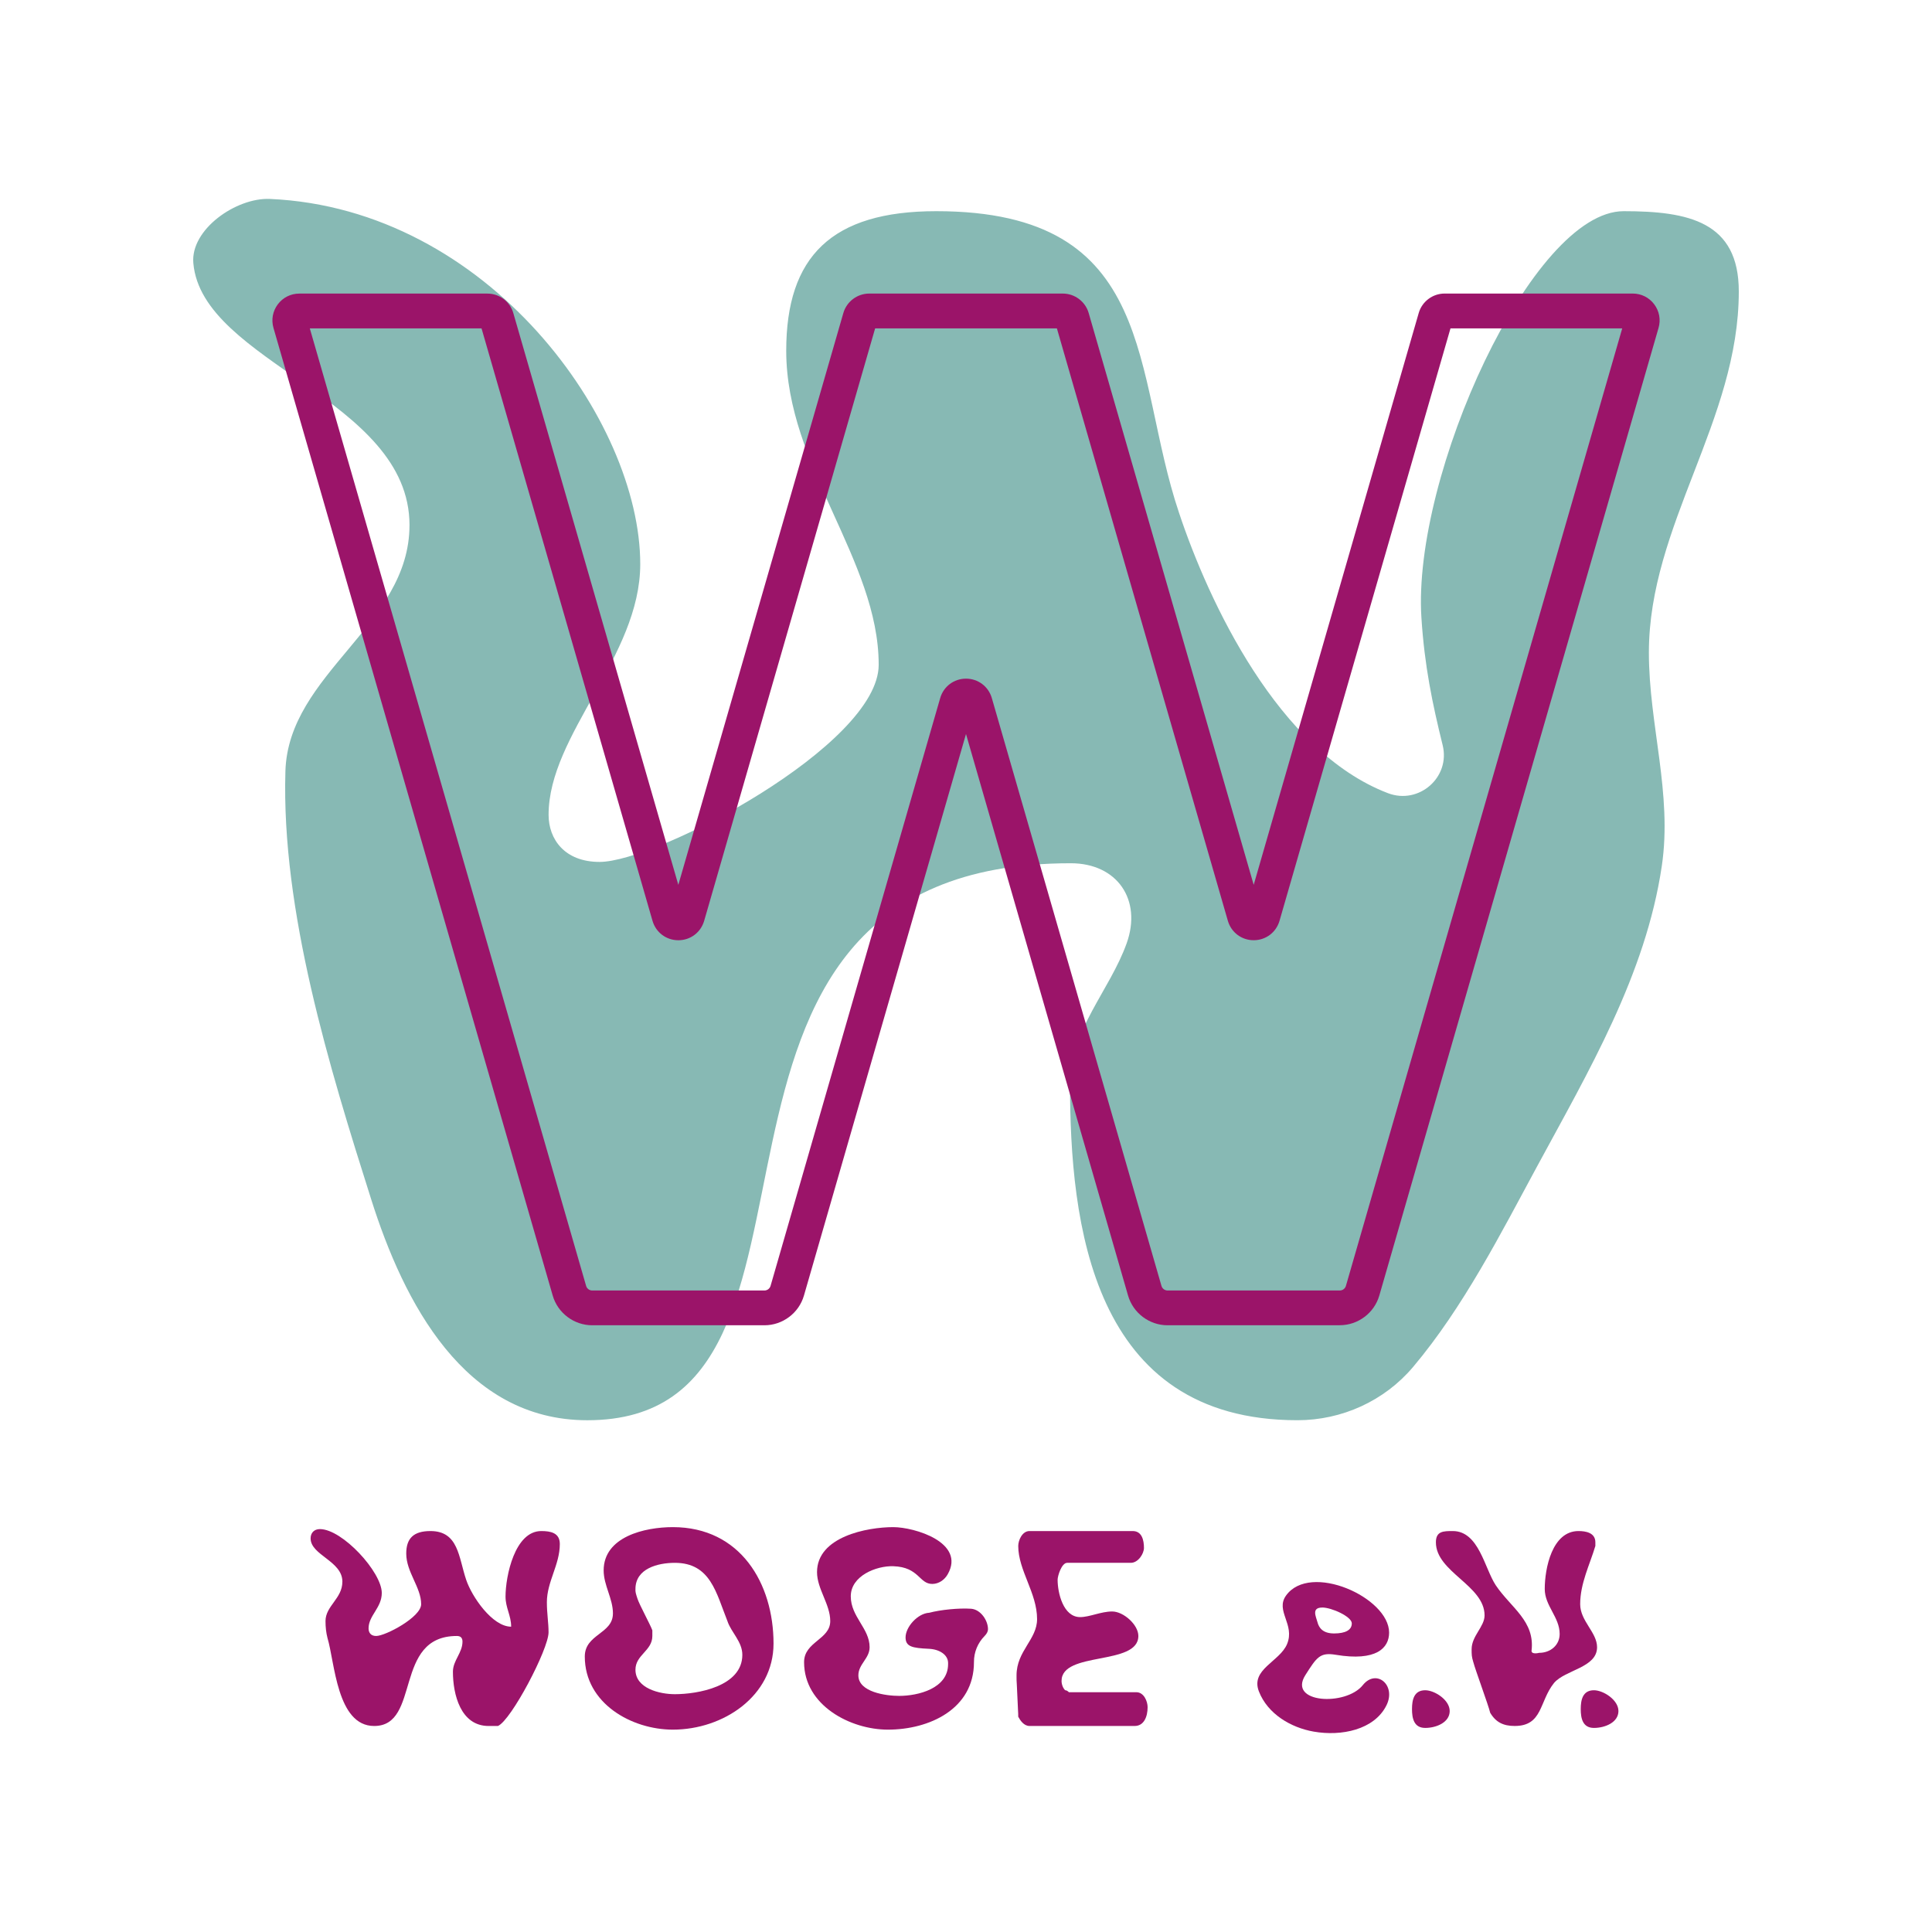 <?xml version="1.0" encoding="UTF-8"?><svg id="a" xmlns="http://www.w3.org/2000/svg" viewBox="0 0 1000 1000"><defs><style>.b{fill:#87b9b4;}.b,.c{stroke-width:0px;}.c{fill:#9b1469;}</style></defs><path class="b" d="M211.96,271.85c0-65.42-107.43-84.11-111.89-135.69-1.51-17.41,22.18-33.96,39.64-33.19,113.29,5.02,191.68,115.05,191.68,189,0,47.86-47.44,88.24-47.44,129.78,0,12.64,8.32,24.38,26.38,24.38,29.8,0,144.48-60.5,144.48-102.04,0-54.18-47.86-102.94-47.86-162.54,0-48.77,23.48-72.24,77.66-72.24,115.39,0,101.3,83.98,125.69,156.23,15.41,46.23,51.47,123.37,108.08,145,16.02,6.12,32.45-8.18,28.34-24.83-5.33-21.57-9.39-41.01-11-65.99-4.73-73.69,57.27-210.41,104.68-210.41,33.6,0,59.6,5.42,59.6,41.54,0,66.83-46.54,121.01-46.54,186.93,0,37.38,12.25,73.02,6.68,110.53-8.35,56.31-37.93,106.22-64.61,155.55-18.44,34.1-38.11,72.85-64.08,103.64-14.86,17.62-36.87,27.61-59.92,27.61h0c-106.57,0-117.69-102.04-117.69-174.28,0-27.53,20.59-48.24,29.3-72.52,8.1-22.58-4.9-41.49-28.88-41.49-227.27,0-101.27,288.3-250.27,288.3-63.77,0-95.01-61.19-111.8-114.15-21.64-68.25-46.63-149.44-44.46-221.81,1.52-50.66,64.22-75.55,64.22-127.29Z"/><path class="c" d="M693.47,685.96h-89.14c-9.43,0-17.84-6.33-20.45-15.38l-83.88-290.66-83.88,290.66c-2.61,9.06-11.02,15.38-20.45,15.38h-89.14c-9.43,0-17.84-6.33-20.45-15.38L141.55,169.73c-1.22-4.24-.4-8.7,2.25-12.22,2.65-3.53,6.71-5.55,11.12-5.55h97.39c6.16,0,11.66,4.13,13.37,10.05l85.42,295.99,85.42-295.99c1.71-5.92,7.21-10.06,13.37-10.06h100.23c6.16,0,11.66,4.13,13.37,10.05l85.42,295.99,85.42-295.99c1.71-5.92,7.21-10.06,13.37-10.06h97.39c4.41,0,8.47,2.02,11.12,5.55,2.65,3.53,3.47,7.98,2.25,12.22l-144.53,500.84c-2.61,9.06-11.02,15.38-20.45,15.38ZM500,351.27c6.26,0,11.63,4.04,13.37,10.06l87.81,304.26c.4,1.4,1.7,2.37,3.16,2.37h89.14c1.46,0,2.75-.98,3.16-2.37l143.02-495.62h-88.89l-88.49,306.63h0c-1.74,6.02-7.11,10.06-13.37,10.06h0c-6.26,0-11.63-4.04-13.37-10.06l-88.49-306.63h-94.08l-88.49,306.64c-1.74,6.01-7.11,10.06-13.37,10.06-6.26,0-11.63-4.04-13.37-10.06l-88.49-306.64h-88.89l143.02,495.62c.4,1.4,1.7,2.37,3.16,2.37h89.14c1.46,0,2.75-.98,3.16-2.37l87.81-304.26c1.74-6.02,7.11-10.06,13.37-10.06ZM653.62,474.1h0,0Z"/><path class="c" d="M177.22,818.68c0-10.77-16.45-13.68-16.45-22.42,0-2.91,1.89-4.8,4.81-4.8,11.65,0,32.03,22.27,32.03,33.05,0,7.72-6.84,11.65-6.84,18.34,0,2.04,1.02,3.93,3.93,3.93,4.81,0,23.29-9.75,23.29-16.45,0-8.73-7.72-16.6-7.72-26.21,0-7.86,3.78-11.65,12.52-11.65,14.56,0,14.56,13.54,18.49,25.19,2.91,8.73,13.54,24.31,23.29,24.31,0-5.82-2.91-9.75-2.91-15.58,0-10.63,4.8-33.92,18.49-33.92,4.8,0,9.61.87,9.61,6.7,0,10.77-6.7,19.51-6.7,30.14,0,5.82.87,10.63.87,15.58,0,8.73-19.36,45.57-26.21,48.48h-4.8c-14.56,0-18.49-16.45-18.49-28.1,0-5.82,4.95-9.75,4.95-15.58q0-2.91-2.91-2.91c-33.05,0-18.49,46.59-42.8,46.59-19.36,0-20.38-33.05-24.17-45.57q-1.02-3.93-1.02-8.73c0-7.86,8.73-11.65,8.73-20.38Z"/><path class="c" d="M317.26,835.13c0-7.72-4.81-14.56-4.81-22.27,0-17.47,21.26-22.42,35.81-22.42,34.94,0,52.12,29.12,52.12,60.27,0,27.08-25.91,44.55-52.12,44.55-21.26,0-45.57-13.54-45.57-37.85,0-11.65,14.56-11.65,14.56-22.27ZM349.29,876.91c11.65,0,34.94-3.93,34.94-20.38,0-6.84-5.82-11.65-7.72-17.47-5.82-14.56-8.73-30.14-27.22-30.14-8.73,0-20.38,2.91-20.38,13.54v1.02c0,1.02,1.02,3.93,1.02,3.93.87,2.91,6.7,13.54,7.72,16.45v2.91c0,7.72-8.74,9.75-8.74,17.47,0,9.75,12.67,12.67,20.38,12.67Z"/><path class="c" d="M526.89,884.48l-.58-12.37c-.15-1.75-.15-3.2-.15-3.93v-1.02c0-12.67,10.63-18.49,10.63-29.12,0-13.54-9.75-25.19-9.75-37.85,0-2.91,2.04-7.72,5.82-7.72h53.43c4.8,0,5.82,4.8,5.82,8.73,0,2.91-2.91,7.72-6.84,7.72h-32.9c-2.91,0-4.95,6.84-4.95,8.73,0,6.84,2.91,19.36,11.65,19.36,4.95,0,10.77-2.91,16.6-2.91s13.54,6.84,13.54,12.67c0,15.58-39.75,7.72-39.75,23.29,0,1.89.87,3.93,1.89,4.81,1.02,0,1.89,1.02,1.89,1.02h34.94c3.93,0,5.82,4.8,5.82,7.72,0,4.95-1.89,9.75-6.7,9.75h-54.45c-2.91,0-4.81-2.91-5.82-4.8,0-.73,0-2.18-.15-4.08Z"/><path class="c" d="M705.38,872.23c-8.8,11-39.02,9.38-29.7-5.24,5.86-9.18,7.48-11.85,15.73-10.47,20.96,3.5,27.59-3.5,27.59-11.47,0-18.23-40.9-36.57-53.35-19.19-5.69,7.94,4.79,14.93.52,25.13-3.83,9.13-19.04,13.06-14.55,24.53,4.55,11.62,16.48,18.68,28.32,20.76,14.29,2.52,31.34-.89,37.67-13.56,5.24-10.49-5.24-19.22-12.23-10.49ZM684.42,832.05c4.8,0,15.27,4.71,15.27,8.2s-3.36,5.22-9.18,5.22-7.84-2.93-8.59-5.83c-.71-2.78-3.32-7.58,2.5-7.58Z"/><path class="c" d="M737.69,874.87c4.8,0,12.67,4.95,12.67,10.77s-6.84,8.73-12.67,8.73-6.84-4.95-6.84-9.75,1.02-9.75,6.84-9.75Z"/><path class="c" d="M762.58,860.31c-.87-2.91-.87-3.79-.87-6.7,0-6.84,6.7-11.65,6.7-17.47,0-15.58-25.19-22.42-25.19-37.85,0-5.82,3.93-5.82,8.73-5.82,13.54,0,16.45,19.36,22.28,28.1,7.86,11.65,20.38,18.49,18.49,33.92,0,2.04,3.93,1.02,3.93,1.02,5.82,0,10.63-3.93,10.63-9.76,0-8.73-7.72-14.56-7.72-23.29,0-10.63,3.79-29.99,17.47-29.99,3.79,0,8.73.87,8.73,5.82v1.89c-2.91,9.75-7.86,19.36-7.86,30.14,0,8.74,8.74,14.56,8.74,22.28,0,10.63-16.45,11.65-22.27,18.49-7.72,9.61-5.82,22.27-20.38,22.27-5.82,0-9.75-1.89-12.67-6.84-.87-3.78-7.72-22.27-8.73-26.21Z"/><path class="c" d="M825.03,874.87c4.8,0,12.67,4.95,12.67,10.77s-6.84,8.73-12.67,8.73-6.84-4.95-6.84-9.75,1.02-9.75,6.84-9.75Z"/><path class="c" d="M511.38,843.37c.08-4.54-3.77-10.36-8.8-10.69-6.39-.42-15.75.53-21.61,2.08-5.99.31-12.25,7.36-12.25,12.75,0,4.81,3.45,5.51,12.1,5.91,5.49.25,9.89,3.12,9.91,7.32v.6c0,12.67-15.57,16.45-25.33,16.45-6.7,0-21.11-1.89-21.11-10.63,0-5.82,5.82-8.73,5.82-14.56,0-9.76-9.75-15.72-9.75-26.35s13.25-15.85,21.98-15.58c13.54.43,13.33,9.31,20.35,9.17,3.3-.07,6.21-2.12,7.84-4.99,9.35-16.47-17.19-24.41-28.19-24.41-13.54,0-39.45,4.95-39.45,23.29,0,8.73,6.84,16.6,6.84,25.33,0,9.61-13.54,10.63-13.54,21.26,0,22.42,24.02,34.94,43.38,34.94,21.4,0,44.55-10.63,44.55-34.94,0-.03,0-.06,0-.09-.02-5.06,1.96-9.84,5.51-13.45,1.05-1.07,1.73-2.24,1.75-3.41Z"/></svg>